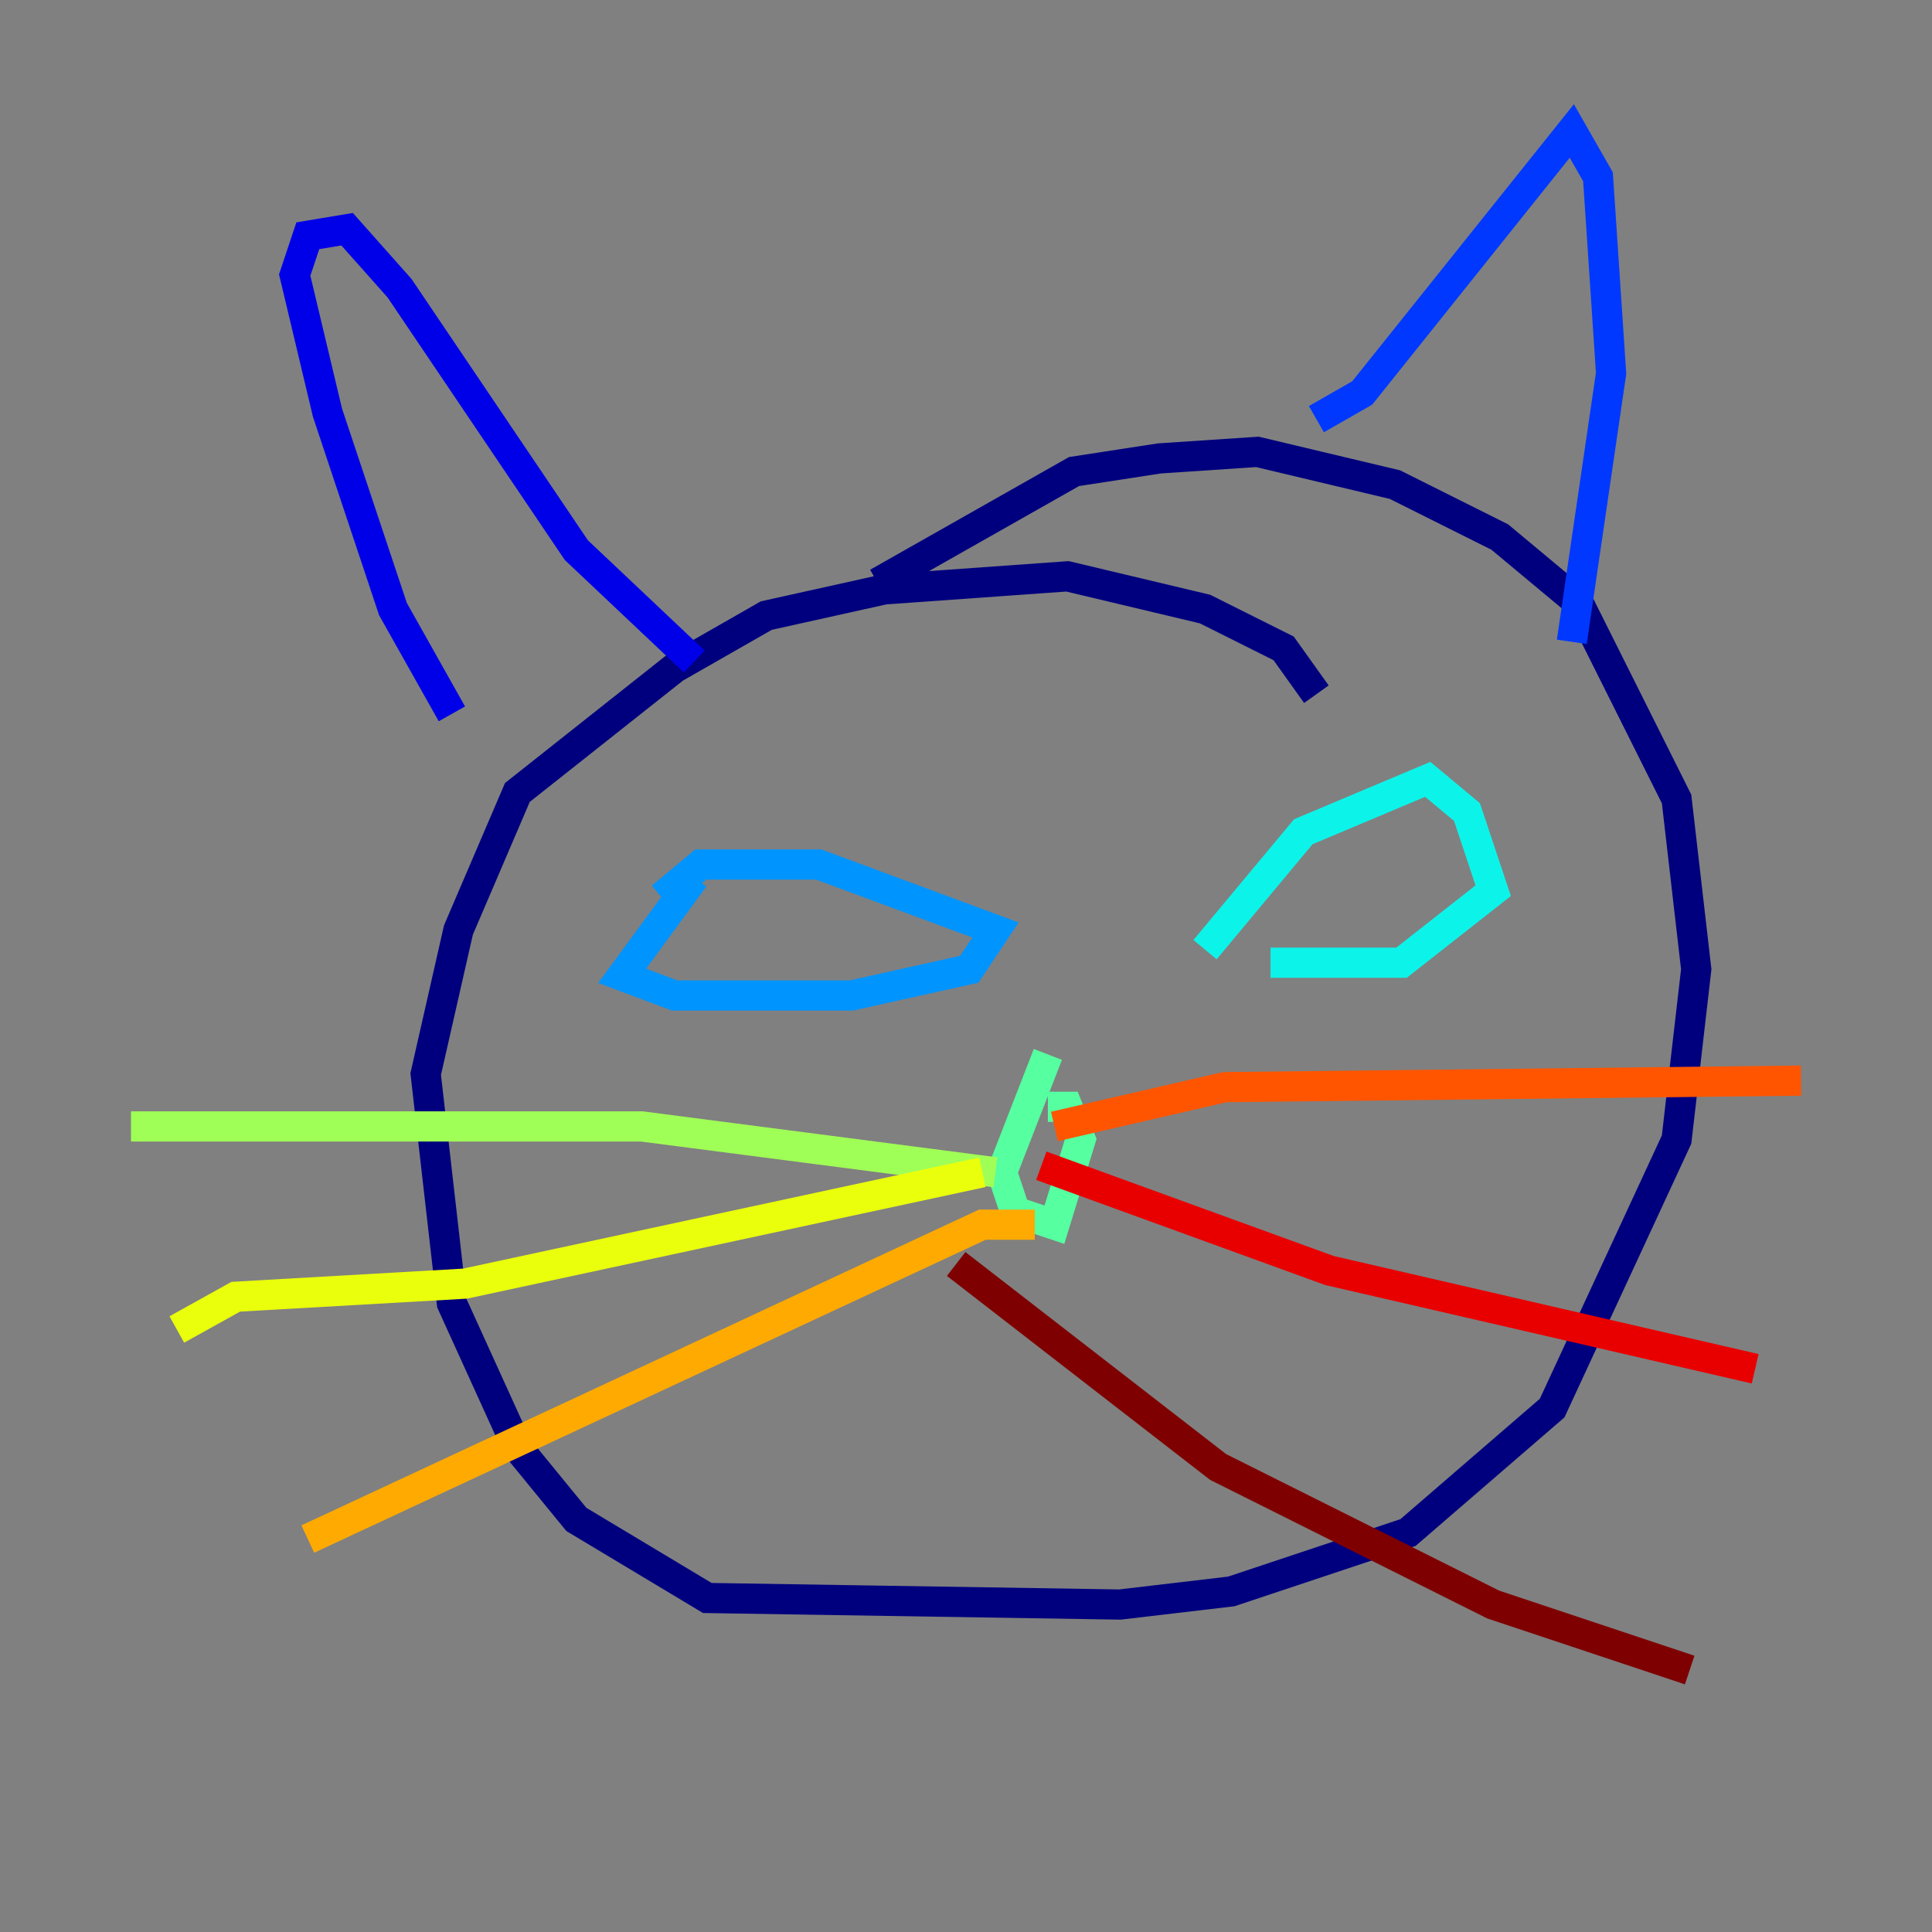 <?xml version="1.0" encoding="utf-8" ?>
<svg baseProfile="tiny" height="128" version="1.2" viewBox="0,0,128,128" width="128" xmlns="http://www.w3.org/2000/svg" xmlns:ev="http://www.w3.org/2001/xml-events" xmlns:xlink="http://www.w3.org/1999/xlink"><rect x="0" y="0" width="128" height="128" fill="#808080" stroke="none"/><defs /><polyline fill="none" points="87.214,45.993 85.044,42.956 79.837,40.352 70.725,38.183 58.576,39.051 50.766,40.786 44.691,44.258 34.278,52.502 30.373,61.614 28.203,71.159 29.939,86.346 34.278,95.891 38.183,100.664 46.861,105.871 74.197,106.305 81.573,105.437 93.288,101.532 102.834,93.288 111.078,75.498 112.38,64.217 111.078,52.936 104.57,39.919 99.363,35.58 92.42,32.108 83.308,29.939 76.8,30.373 71.159,31.241 58.142,38.617" stroke="#00007f" stroke-width="2" /><polyline fill="none" points="29.939,47.295 26.034,40.352 21.695,27.336 19.525,18.224 20.393,15.62 22.997,15.186 26.468,19.091 38.183,36.447 45.993,43.824" stroke="#0000e8" stroke-width="2" /><polyline fill="none" points="87.214,27.77 90.251,26.034 104.136,8.678 105.871,11.715 106.739,24.732 104.136,42.522" stroke="#0038ff" stroke-width="2" /><polyline fill="none" points="43.824,59.444 46.427,57.275 54.237,57.275 65.953,61.614 64.217,64.217 56.407,65.953 44.691,65.953 41.22,64.651 45.993,58.142" stroke="#0094ff" stroke-width="2" /><polyline fill="none" points="79.837,62.915 86.346,55.105 94.59,51.634 97.193,53.803 98.929,59.01 92.854,63.783 84.176,63.783" stroke="#0cf4ea" stroke-width="2" /><polyline fill="none" points="69.424,69.858 66.386,77.668 67.254,80.271 69.858,81.139 71.593,75.498 70.725,73.329 69.424,73.329" stroke="#56ffa0" stroke-width="2" /><polyline fill="none" points="65.953,77.668 42.522,74.63 8.678,74.63" stroke="#a0ff56" stroke-width="2" /><polyline fill="none" points="65.085,77.668 30.807,85.044 15.62,85.912 11.715,88.081" stroke="#eaff0c" stroke-width="2" /><polyline fill="none" points="68.556,81.139 65.085,81.139 20.393,101.966" stroke="#ffaa00" stroke-width="2" /><polyline fill="none" points="69.858,74.63 81.139,72.027 119.322,71.593" stroke="#ff5500" stroke-width="2" /><polyline fill="none" points="68.99,77.234 88.081,84.176 116.285,90.685" stroke="#e80000" stroke-width="2" /><polyline fill="none" points="63.349,83.742 80.705,97.193 98.929,106.305 111.946,110.644" stroke="#7f0000" stroke-width="2" /></svg>
